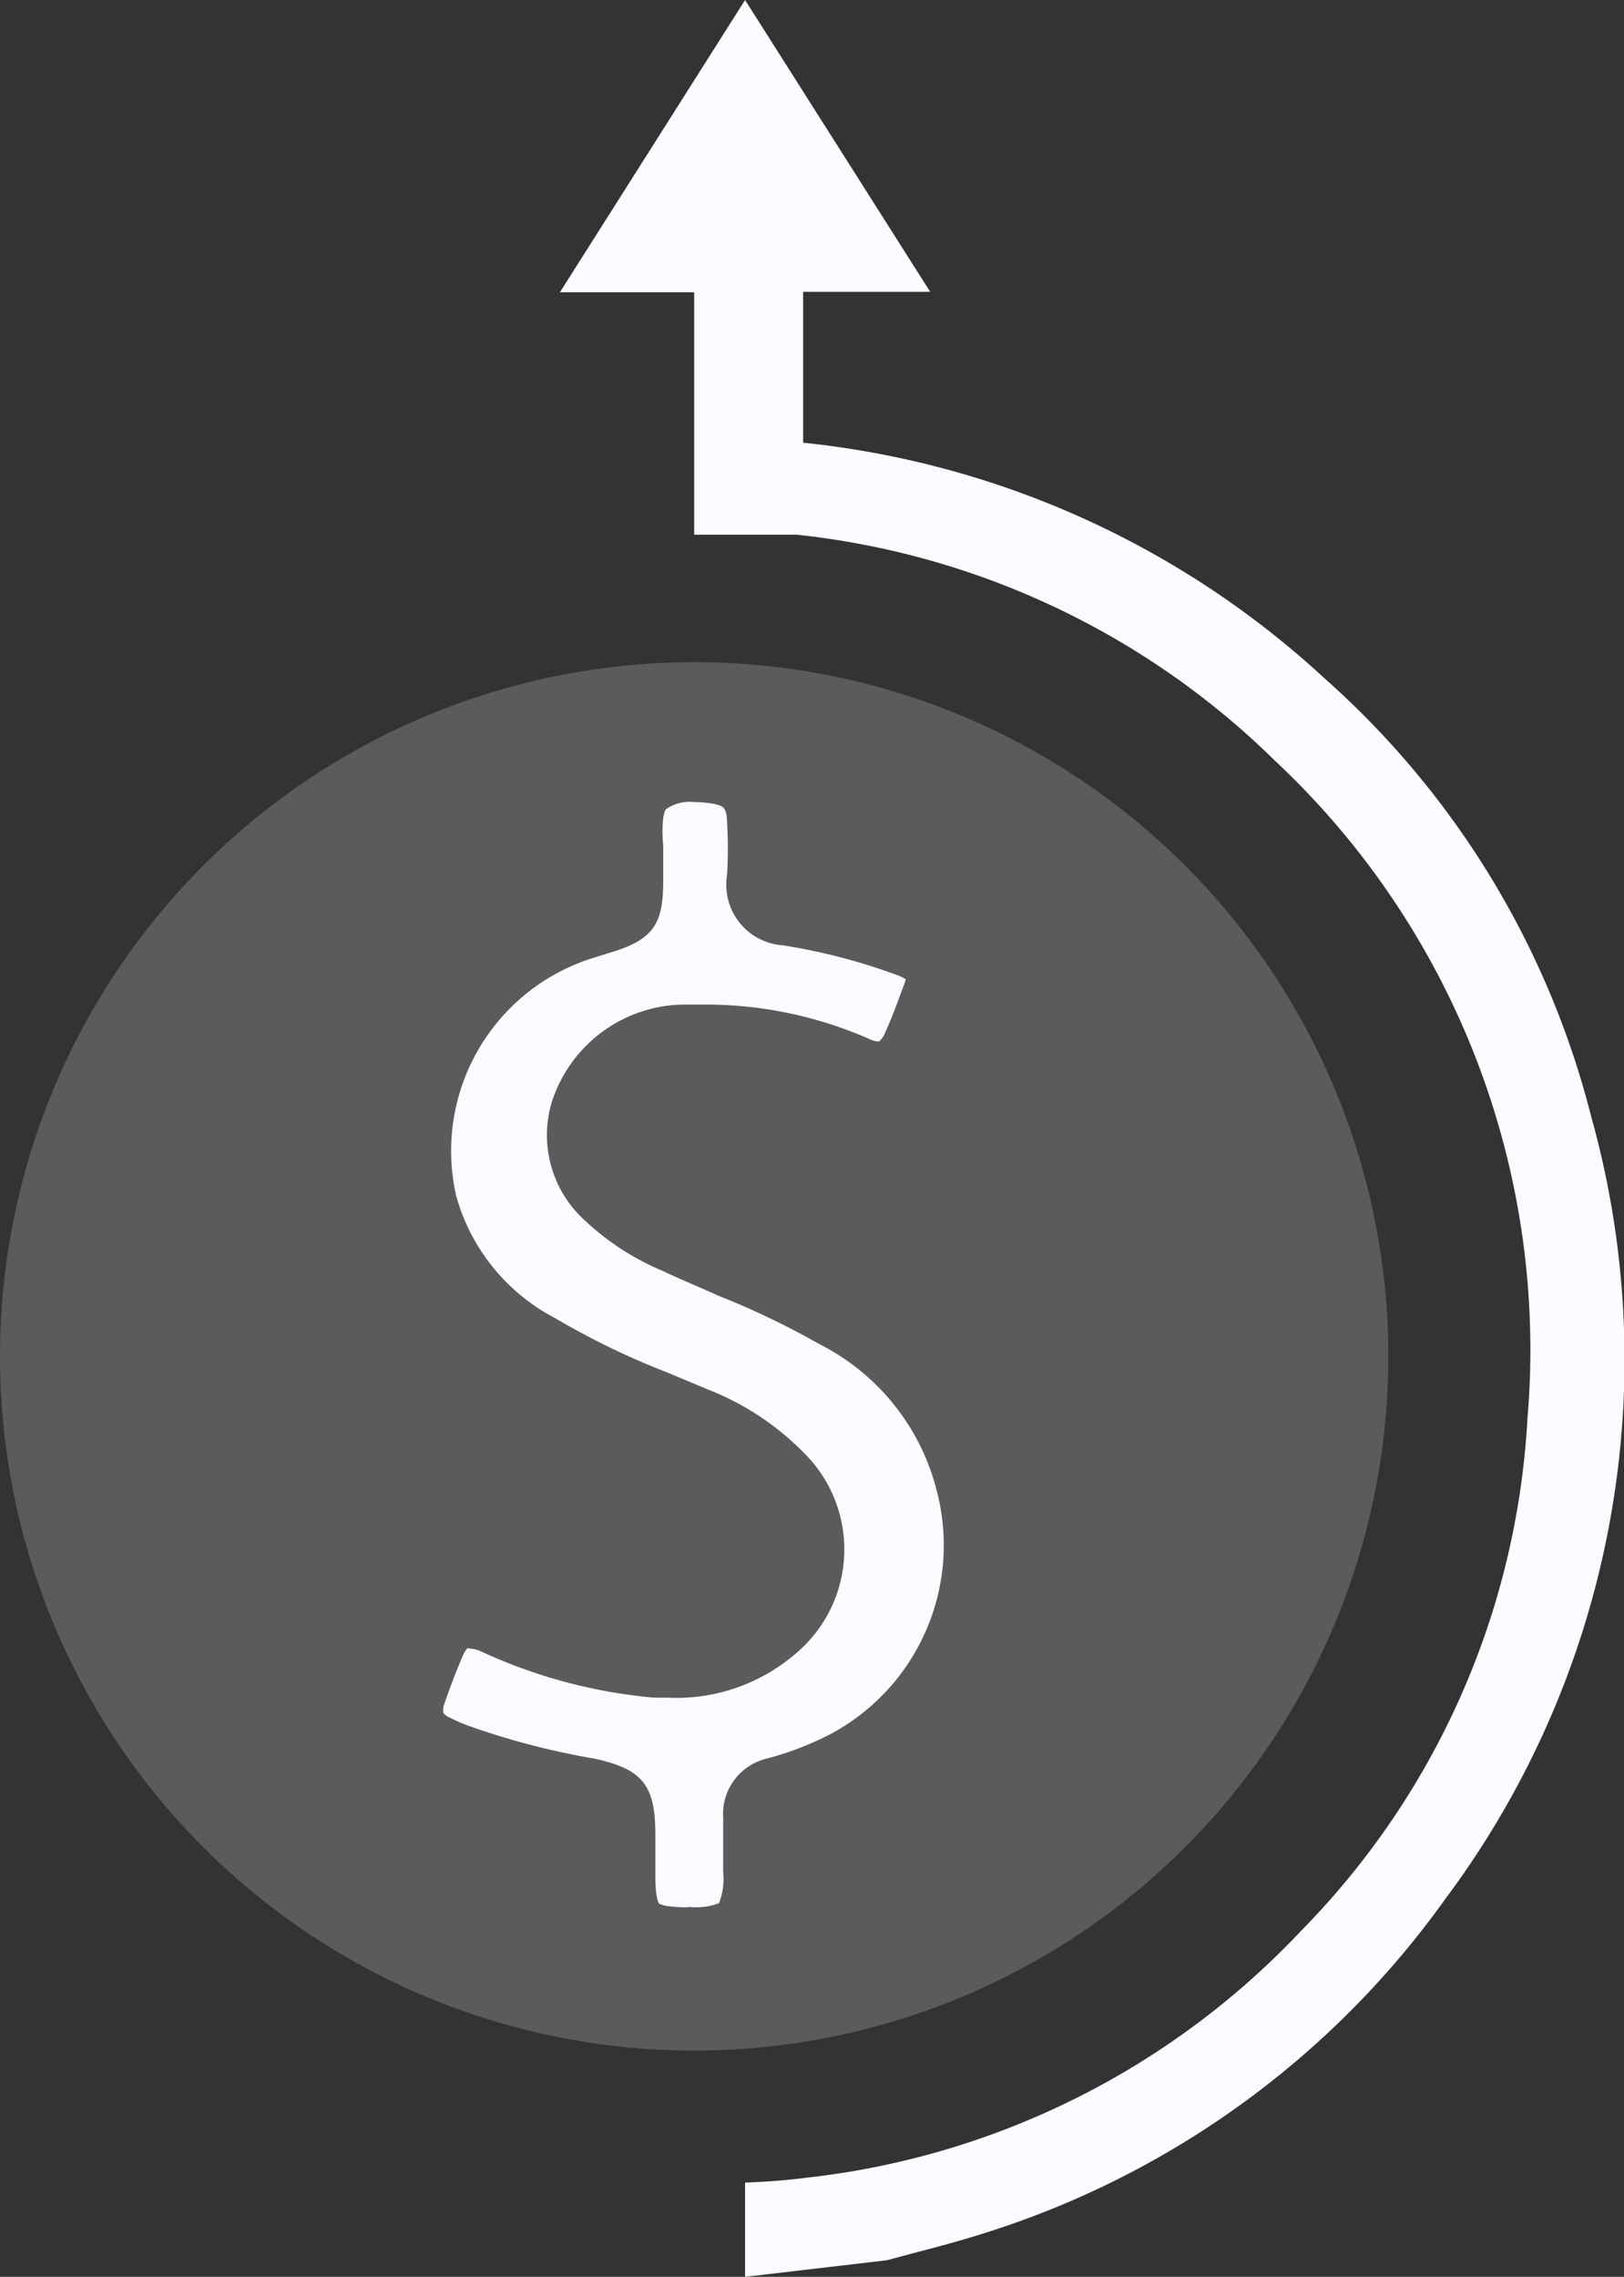 <svg xmlns="http://www.w3.org/2000/svg" viewBox="0 0 43.07 60.38"><rect x="0" y="0" width="43.07" height="60.38" fill="#333333" stroke="none"/><defs><style>.cls-1,.cls-2{fill:#fbfaff;}.cls-1{opacity:0.2;}.cls-3{fill:none;}</style></defs><g id="Layer_2" data-name="Layer 2"><g id="Layer_1-2" data-name="Layer 1"><circle class="cls-1" cx="18.41" cy="35.97" r="18.41"/><path class="cls-2" d="M18.23,50.58c-.61,0-.74-.09-.75-.1s-.1-.13-.1-.75V48.64c0-1.3-.34-1.72-1.6-2a20.06,20.06,0,0,1-3.26-.84,4.35,4.35,0,0,1-.59-.25.43.43,0,0,1-.17-.12.56.56,0,0,1,0-.17c.14-.42.3-.84.47-1.25s.21-.29.23-.29a.79.79,0,0,1,.31.08,13.79,13.79,0,0,0,4.57,1.22h.35a4.85,4.85,0,0,0,3.55-1.29,3.6,3.6,0,0,0,.27-5,7.26,7.26,0,0,0-2.73-1.88l-1.1-.46a20.15,20.15,0,0,1-2.95-1.43,5.24,5.24,0,0,1-2.63-3.24,5.36,5.36,0,0,1,3.61-6.31l.51-.16c1.17-.35,1.37-.81,1.37-1.94v-.49c0-.14,0-.27,0-.4a3.23,3.23,0,0,1,0-.73.93.93,0,0,1,.06-.22,1.08,1.08,0,0,1,.76-.2,3.27,3.27,0,0,1,.53.05c.23.05.33.09.34.45a11.67,11.67,0,0,1,0,1.45,1.61,1.61,0,0,0,1.49,1.85,15.89,15.89,0,0,1,3,.78,1.14,1.14,0,0,1,.25.12,1.18,1.18,0,0,1-.07.21c-.16.44-.3.82-.47,1.19a.55.55,0,0,1-.17.25h0a.62.62,0,0,1-.26-.07,10.82,10.82,0,0,0-4.26-.91l-.64,0a3.72,3.72,0,0,0-3.52,2.6,3.05,3.05,0,0,0,.75,3,6.92,6.92,0,0,0,2.21,1.47c.48.23,1,.44,1.46.65a21.56,21.56,0,0,1,2.69,1.29,6,6,0,0,1,3.1,3.87A5.68,5.68,0,0,1,22,46a8.35,8.35,0,0,1-1.64.63,1.51,1.51,0,0,0-1.18,1.58c0,.35,0,.7,0,1v.44a1.81,1.81,0,0,1-.11.82,1.72,1.72,0,0,1-.79.1Z"/><line class="cls-3" x1="19.76" y1="60.38" x2="19.76" y2="57.88"/><path class="cls-2" d="M42.2,29.61A23.11,23.11,0,0,0,35.14,18,24,24,0,0,0,21.3,11.74v-4h3.37L19.76,0,14.85,7.75h3.56v6.43h2.72a21.29,21.29,0,0,1,12.69,6,21.4,21.4,0,0,1,6.69,17.43,21,21,0,0,1-6,13.59A21.23,21.23,0,0,1,21.4,57.75c-.54.07-1.09.11-1.64.13v2.5l3.76-.44.86-.23c.66-.17,1.31-.35,1.95-.56a23.77,23.77,0,0,0,12-8.79A23.91,23.91,0,0,0,42.2,29.61Z"/></g></g></svg>